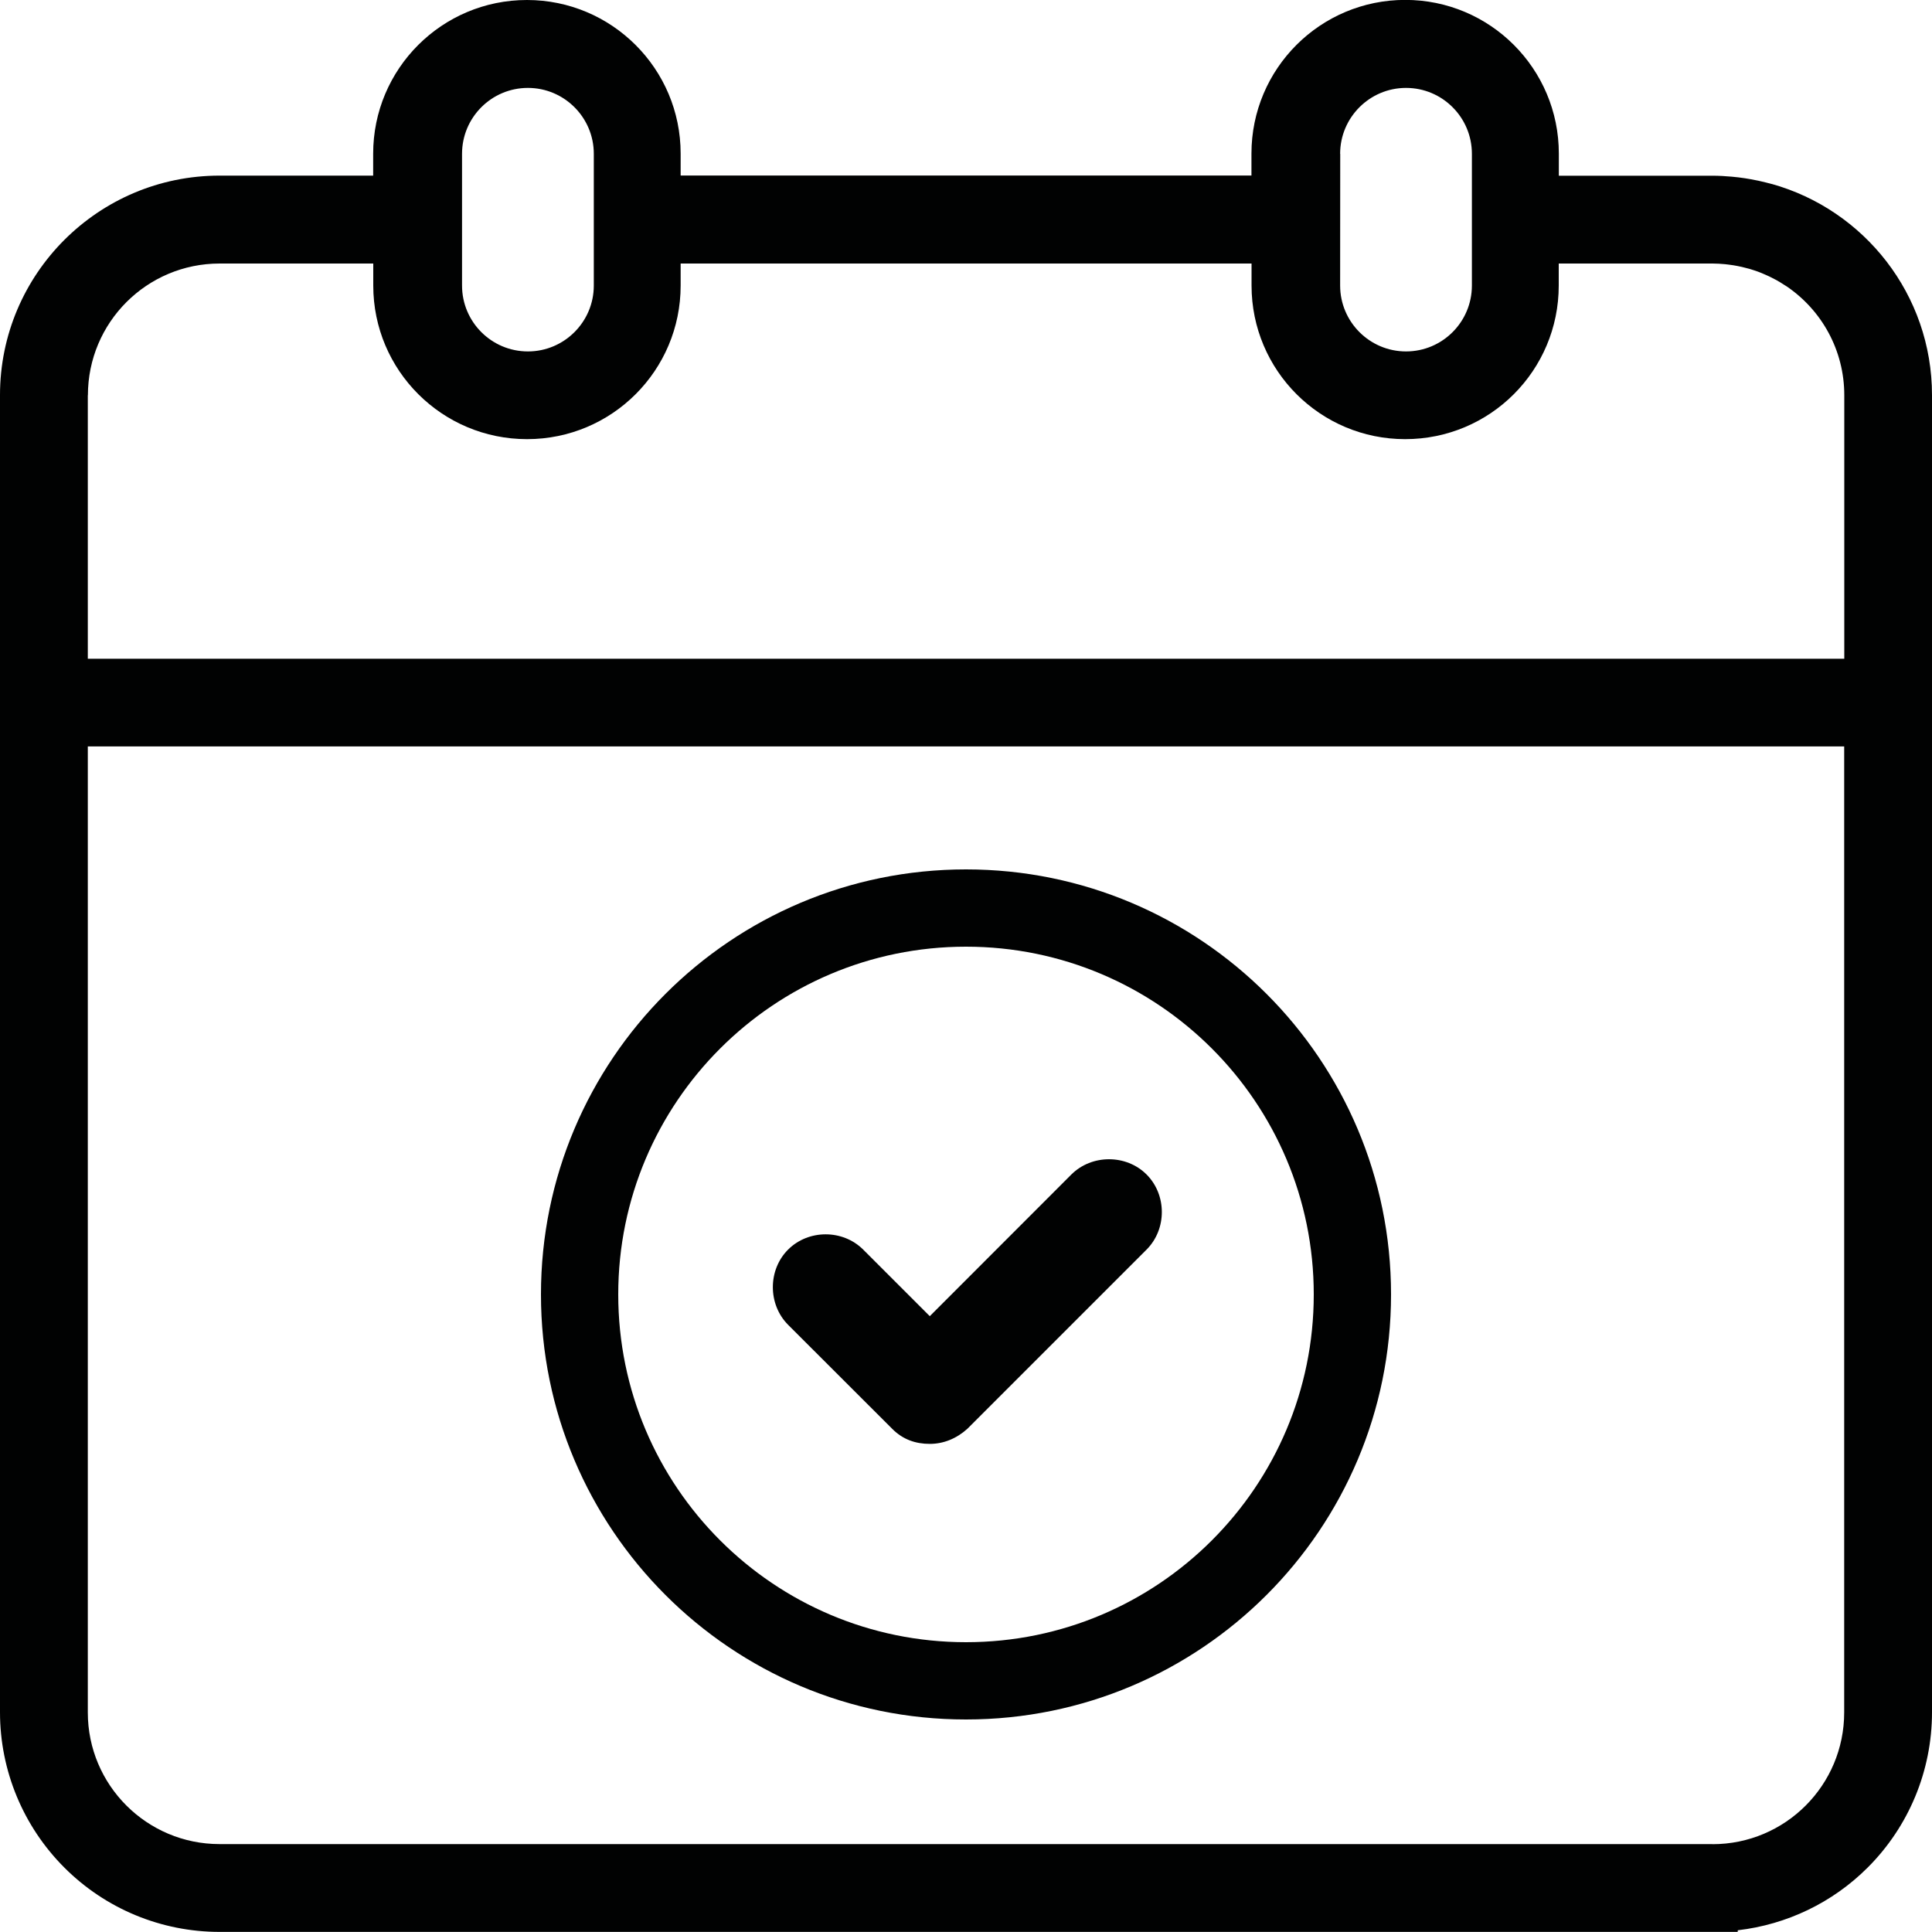 <svg xmlns="http://www.w3.org/2000/svg" width="20" height="20" viewBox="0 0 20 20">
    <path fill="#010202" fill-rule="evenodd" d="M9.236 14.791c.111.112.244.156.389.156.144 0 .278-.056.389-.156l1.855-1.855c.211-.211.211-.567 0-.778-.21-.21-.567-.21-.778 0l-1.466 1.467-.689-.689c-.211-.211-.567-.211-.778 0-.21.21-.21.567 0 .778l1.078 1.077zM10 9c-2.43 0-4.4 1.97-4.4 4.4 0 2.43 1.97 4.4 4.4 4.4 2.43 0 4.4-1.97 4.4-4.4 0-2.43-1.97-4.4-4.4-4.4zm0 .8c1.988 0 3.6 1.612 3.6 3.6S11.988 17 10 17s-3.6-1.612-3.6-3.6S8.012 9.8 10 9.8zm7.727 9.29H2.273c-.753 0-1.364-.61-1.364-1.363v-10h18.182v10c0 .754-.61 1.364-1.364 1.364zM.91 4.092c0-.754.61-1.364 1.364-1.364h1.59v.228c0 .879.713 1.59 1.592 1.59.878 0 1.59-.711 1.59-1.59v-.228h5.91v.228c0 .879.712 1.59 1.59 1.59.88 0 1.59-.711 1.59-1.59v-.228h1.593c.043 0 .087.003.13.007l.041.005c.03.004.06.008.088.014l.047.01.078.02.047.015c.025.008.05.017.074.027l.044.019c.024.01.049.022.073.035l.039.02c.026.015.052.03.077.047l.029.018c.36.245.596.658.596 1.127v2.727H.909V4.091zm3.873-2.5c0-.376.305-.682.682-.682.376 0 .682.306.682.682v1.364c0 .376-.306.682-.682.682-.377 0-.682-.306-.682-.682V1.59zm9.09 0c0-.376.306-.682.682-.682.377 0 .682.306.682.682v1.364c0 .376-.305.682-.682.682-.376 0-.682-.306-.682-.682l.001-1.364zm4.468.313l-.057-.015c-.052-.013-.104-.025-.157-.034-.044-.008-.088-.015-.132-.02l-.067-.007c-.066-.006-.133-.01-.2-.01h-1.591V1.59c0-.879-.712-1.591-1.59-1.591-.88 0-1.592.712-1.592 1.591v.227H7.046V1.59C7.046.712 6.333 0 5.455 0c-.88 0-1.592.712-1.592 1.591v.227h-1.59C1.018 1.818 0 2.836 0 4.09v13.636c0 .603.24 1.181.666 1.607.426.427 1.004.666 1.607.666h15.715l.002-.017c.506-.059.98-.285 1.344-.649.427-.426.666-1.004.666-1.607V4.091c0-1.043-.703-1.92-1.66-2.187z"/>
</svg>
